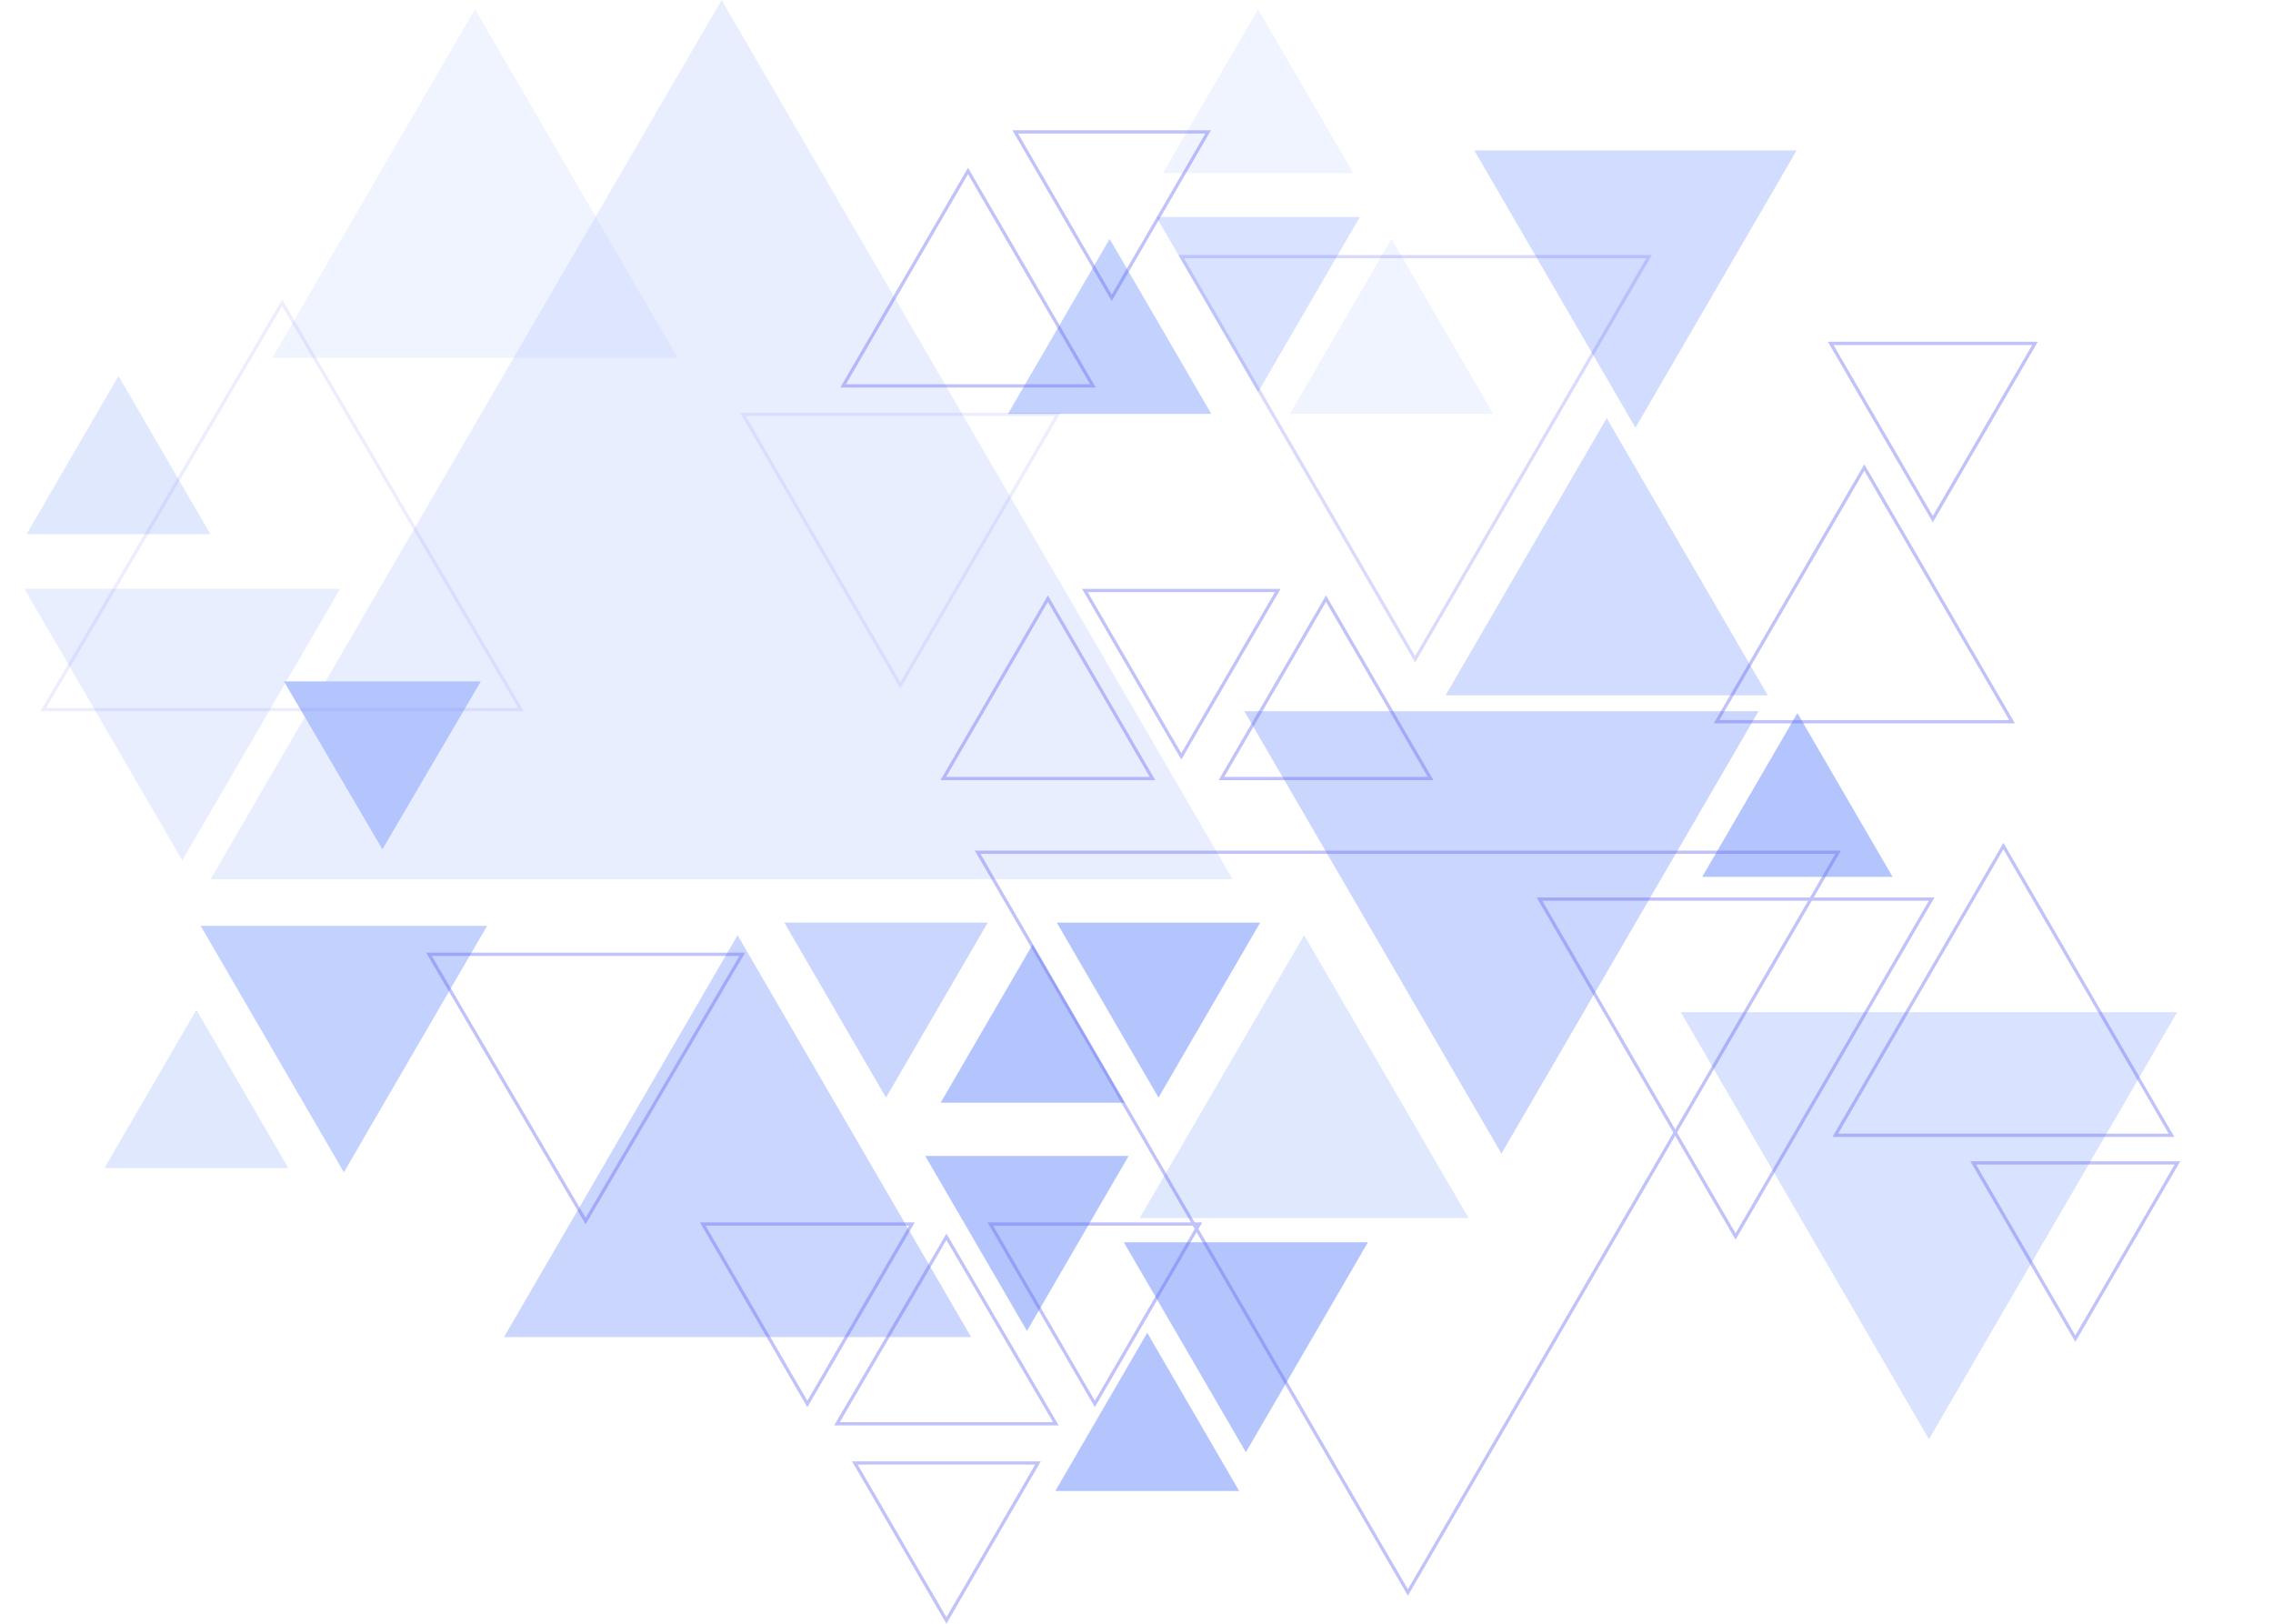 <svg width="700" height="500" viewBox="0 0 700 500" fill="none" xmlns="http://www.w3.org/2000/svg">
  <style>
    @-webkit-keyframes animate-svg-stroke-1{0%{stroke-dashoffset:475.518px;stroke-dasharray:475.518px}100%{stroke-dashoffset:0;stroke-dasharray:475.518px}}@keyframes animate-svg-stroke-1{0%{stroke-dashoffset:475.518px;stroke-dasharray:475.518px}100%{stroke-dashoffset:0;stroke-dasharray:475.518px}}@-webkit-keyframes animate-svg-fill-1{0%{fill:transparent}100%{fill:rgb(67,111,251)}}@keyframes animate-svg-fill-1{0%{fill:transparent}100%{fill:rgb(67,111,251)}}.svg-elem-1{-webkit-animation:animate-svg-stroke-1 0.2s cubic-bezier(0.165,0.84,0.44,1) 0s both,animate-svg-fill-1 0.2s cubic-bezier(0.215,0.61,0.355,1) 0s both;animation:animate-svg-stroke-1 0.2s cubic-bezier(0.165,0.84,0.44,1) 0s both,animate-svg-fill-1 0.2s cubic-bezier(0.215,0.61,0.355,1) 0s both}@-webkit-keyframes animate-svg-stroke-2{0%{stroke-dashoffset:292.703px;stroke-dasharray:292.703px}100%{stroke-dashoffset:0;stroke-dasharray:292.703px}}@keyframes animate-svg-stroke-2{0%{stroke-dashoffset:292.703px;stroke-dasharray:292.703px}100%{stroke-dashoffset:0;stroke-dasharray:292.703px}}@-webkit-keyframes animate-svg-fill-2{0%{fill:transparent}100%{fill:rgb(67,111,251)}}@keyframes animate-svg-fill-2{0%{fill:transparent}100%{fill:rgb(67,111,251)}}.svg-elem-2{-webkit-animation:animate-svg-stroke-2 0.2s cubic-bezier(0.165,0.84,0.44,1) 0.04s both,animate-svg-fill-2 0.2s cubic-bezier(0.215,0.61,0.355,1) 0.04s both;animation:animate-svg-stroke-2 0.2s cubic-bezier(0.165,0.84,0.44,1) 0.04s both,animate-svg-fill-2 0.2s cubic-bezier(0.215,0.61,0.355,1) 0.04s both}@-webkit-keyframes animate-svg-stroke-3{0%{stroke-dashoffset:265.732px;stroke-dasharray:265.732px}100%{stroke-dashoffset:0;stroke-dasharray:265.732px}}@keyframes animate-svg-stroke-3{0%{stroke-dashoffset:265.732px;stroke-dasharray:265.732px}100%{stroke-dashoffset:0;stroke-dasharray:265.732px}}@-webkit-keyframes animate-svg-fill-3{0%{fill:transparent}100%{fill:rgb(67,111,251)}}@keyframes animate-svg-fill-3{0%{fill:transparent}100%{fill:rgb(67,111,251)}}.svg-elem-3{-webkit-animation:animate-svg-stroke-3 0.2s cubic-bezier(0.165,0.84,0.44,1) 0.08s both,animate-svg-fill-3 0.2s cubic-bezier(0.215,0.61,0.355,1) 0.08s both;animation:animate-svg-stroke-3 0.2s cubic-bezier(0.165,0.84,0.44,1) 0.08s both,animate-svg-fill-3 0.2s cubic-bezier(0.215,0.61,0.355,1) 0.08s both}@-webkit-keyframes animate-svg-stroke-4{0%{stroke-dashoffset:177.32px;stroke-dasharray:177.32px}100%{stroke-dashoffset:0;stroke-dasharray:177.32px}}@keyframes animate-svg-stroke-4{0%{stroke-dashoffset:177.32px;stroke-dasharray:177.32px}100%{stroke-dashoffset:0;stroke-dasharray:177.32px}}@-webkit-keyframes animate-svg-fill-4{0%{fill:transparent}100%{fill:rgb(67,111,251)}}@keyframes animate-svg-fill-4{0%{fill:transparent}100%{fill:rgb(67,111,251)}}.svg-elem-4{-webkit-animation:animate-svg-stroke-4 0.2s cubic-bezier(0.165,0.84,0.44,1) 0.12s both,animate-svg-fill-4 0.2s cubic-bezier(0.215,0.61,0.355,1) 0.12s both;animation:animate-svg-stroke-4 0.2s cubic-bezier(0.165,0.84,0.44,1) 0.12s both,animate-svg-fill-4 0.2s cubic-bezier(0.215,0.61,0.355,1) 0.12s both}@-webkit-keyframes animate-svg-stroke-5{0%{stroke-dashoffset:177.323px;stroke-dasharray:177.323px}100%{stroke-dashoffset:0;stroke-dasharray:177.323px}}@keyframes animate-svg-stroke-5{0%{stroke-dashoffset:177.323px;stroke-dasharray:177.323px}100%{stroke-dashoffset:0;stroke-dasharray:177.323px}}@-webkit-keyframes animate-svg-fill-5{0%{fill:transparent}100%{fill:rgb(67,111,251)}}@keyframes animate-svg-fill-5{0%{fill:transparent}100%{fill:rgb(67,111,251)}}.svg-elem-5{-webkit-animation:animate-svg-stroke-5 0.2s cubic-bezier(0.165,0.84,0.44,1) 0.16s both,animate-svg-fill-5 0.2s cubic-bezier(0.215,0.61,0.355,1) 0.16s both;animation:animate-svg-stroke-5 0.2s cubic-bezier(0.165,0.84,0.44,1) 0.16s both,animate-svg-fill-5 0.2s cubic-bezier(0.215,0.61,0.355,1) 0.16s both}@-webkit-keyframes animate-svg-stroke-6{0%{stroke-dashoffset:189.307px;stroke-dasharray:189.307px}100%{stroke-dashoffset:0;stroke-dasharray:189.307px}}@keyframes animate-svg-stroke-6{0%{stroke-dashoffset:189.307px;stroke-dasharray:189.307px}100%{stroke-dashoffset:0;stroke-dasharray:189.307px}}@-webkit-keyframes animate-svg-fill-6{0%{fill:transparent}100%{fill:rgb(67,111,251)}}@keyframes animate-svg-fill-6{0%{fill:transparent}100%{fill:rgb(67,111,251)}}.svg-elem-6{-webkit-animation:animate-svg-stroke-6 0.2s cubic-bezier(0.165,0.84,0.44,1) 0.2s both,animate-svg-fill-6 0.2s cubic-bezier(0.215,0.61,0.355,1) 0.2s both;animation:animate-svg-stroke-6 0.2s cubic-bezier(0.165,0.84,0.44,1) 0.2s both,animate-svg-fill-6 0.2s cubic-bezier(0.215,0.61,0.355,1) 0.2s both}@-webkit-keyframes animate-svg-stroke-7{0%{stroke-dashoffset:189.307px;stroke-dasharray:189.307px}100%{stroke-dashoffset:0;stroke-dasharray:189.307px}}@keyframes animate-svg-stroke-7{0%{stroke-dashoffset:189.307px;stroke-dasharray:189.307px}100%{stroke-dashoffset:0;stroke-dasharray:189.307px}}@-webkit-keyframes animate-svg-fill-7{0%{fill:transparent}100%{fill:rgb(67,111,251)}}@keyframes animate-svg-fill-7{0%{fill:transparent}100%{fill:rgb(67,111,251)}}.svg-elem-7{-webkit-animation:animate-svg-stroke-7 0.2s cubic-bezier(0.165,0.84,0.44,1) 0.24s both,animate-svg-fill-7 0.2s cubic-bezier(0.215,0.61,0.355,1) 0.24s both;animation:animate-svg-stroke-7 0.2s cubic-bezier(0.165,0.84,0.44,1) 0.24s both,animate-svg-fill-7 0.2s cubic-bezier(0.215,0.61,0.355,1) 0.24s both}@-webkit-keyframes animate-svg-stroke-8{0%{stroke-dashoffset:189.309px;stroke-dasharray:189.309px}100%{stroke-dashoffset:0;stroke-dasharray:189.309px}}@keyframes animate-svg-stroke-8{0%{stroke-dashoffset:189.309px;stroke-dasharray:189.309px}100%{stroke-dashoffset:0;stroke-dasharray:189.309px}}@-webkit-keyframes animate-svg-fill-8{0%{fill:transparent}100%{fill:rgb(67,111,251)}}@keyframes animate-svg-fill-8{0%{fill:transparent}100%{fill:rgb(67,111,251)}}.svg-elem-8{-webkit-animation:animate-svg-stroke-8 0.2s cubic-bezier(0.165,0.84,0.44,1) 0.28s both,animate-svg-fill-8 0.2s cubic-bezier(0.215,0.61,0.355,1) 0.28s both;animation:animate-svg-stroke-8 0.2s cubic-bezier(0.165,0.84,0.44,1) 0.28s both,animate-svg-fill-8 0.2s cubic-bezier(0.215,0.61,0.355,1) 0.28s both}@-webkit-keyframes animate-svg-stroke-9{0%{stroke-dashoffset:189.309px;stroke-dasharray:189.309px}100%{stroke-dashoffset:0;stroke-dasharray:189.309px}}@keyframes animate-svg-stroke-9{0%{stroke-dashoffset:189.309px;stroke-dasharray:189.309px}100%{stroke-dashoffset:0;stroke-dasharray:189.309px}}@-webkit-keyframes animate-svg-fill-9{0%{fill:transparent}100%{fill:rgb(67,111,251)}}@keyframes animate-svg-fill-9{0%{fill:transparent}100%{fill:rgb(67,111,251)}}.svg-elem-9{-webkit-animation:animate-svg-stroke-9 0.2s cubic-bezier(0.165,0.84,0.44,1) 0.32s both,animate-svg-fill-9 0.2s cubic-bezier(0.215,0.61,0.355,1) 0.32s both;animation:animate-svg-stroke-9 0.2s cubic-bezier(0.165,0.84,0.44,1) 0.32s both,animate-svg-fill-9 0.2s cubic-bezier(0.215,0.61,0.355,1) 0.32s both}@-webkit-keyframes animate-svg-stroke-10{0%{stroke-dashoffset:189.308px;stroke-dasharray:189.308px}100%{stroke-dashoffset:0;stroke-dasharray:189.308px}}@keyframes animate-svg-stroke-10{0%{stroke-dashoffset:189.308px;stroke-dasharray:189.308px}100%{stroke-dashoffset:0;stroke-dasharray:189.308px}}@-webkit-keyframes animate-svg-fill-10{0%{fill:transparent}100%{fill:rgb(67,111,251)}}@keyframes animate-svg-fill-10{0%{fill:transparent}100%{fill:rgb(67,111,251)}}.svg-elem-10{-webkit-animation:animate-svg-stroke-10 0.2s cubic-bezier(0.165,0.84,0.44,1) 0.36s both,animate-svg-fill-10 0.2s cubic-bezier(0.215,0.61,0.355,1) 0.36s both;animation:animate-svg-stroke-10 0.2s cubic-bezier(0.165,0.84,0.44,1) 0.36s both,animate-svg-fill-10 0.2s cubic-bezier(0.215,0.61,0.355,1) 0.36s both}@-webkit-keyframes animate-svg-stroke-11{0%{stroke-dashoffset:189.309px;stroke-dasharray:189.309px}100%{stroke-dashoffset:0;stroke-dasharray:189.309px}}@keyframes animate-svg-stroke-11{0%{stroke-dashoffset:189.309px;stroke-dasharray:189.309px}100%{stroke-dashoffset:0;stroke-dasharray:189.309px}}@-webkit-keyframes animate-svg-fill-11{0%{fill:transparent}100%{fill:rgb(67,111,251)}}@keyframes animate-svg-fill-11{0%{fill:transparent}100%{fill:rgb(67,111,251)}}.svg-elem-11{-webkit-animation:animate-svg-stroke-11 0.2s cubic-bezier(0.165,0.84,0.44,1) 0.4s both,animate-svg-fill-11 0.2s cubic-bezier(0.215,0.61,0.355,1) 0.4s both;animation:animate-svg-stroke-11 0.2s cubic-bezier(0.165,0.84,0.44,1) 0.4s both,animate-svg-fill-11 0.2s cubic-bezier(0.215,0.61,0.355,1) 0.4s both}@-webkit-keyframes animate-svg-stroke-12{0%{stroke-dashoffset:226.771px;stroke-dasharray:226.771px}100%{stroke-dashoffset:0;stroke-dasharray:226.771px}}@keyframes animate-svg-stroke-12{0%{stroke-dashoffset:226.771px;stroke-dasharray:226.771px}100%{stroke-dashoffset:0;stroke-dasharray:226.771px}}@-webkit-keyframes animate-svg-fill-12{0%{fill:transparent}100%{fill:rgb(67,111,251)}}@keyframes animate-svg-fill-12{0%{fill:transparent}100%{fill:rgb(67,111,251)}}.svg-elem-12{-webkit-animation:animate-svg-stroke-12 0.2s cubic-bezier(0.165,0.84,0.44,1) 0.44s both,animate-svg-fill-12 0.2s cubic-bezier(0.215,0.61,0.355,1) 0.44s both;animation:animate-svg-stroke-12 0.2s cubic-bezier(0.165,0.84,0.44,1) 0.44s both,animate-svg-fill-12 0.2s cubic-bezier(0.215,0.61,0.355,1) 0.44s both}@-webkit-keyframes animate-svg-stroke-13{0%{stroke-dashoffset:298.698px;stroke-dasharray:298.698px}100%{stroke-dashoffset:0;stroke-dasharray:298.698px}}@keyframes animate-svg-stroke-13{0%{stroke-dashoffset:298.698px;stroke-dasharray:298.698px}100%{stroke-dashoffset:0;stroke-dasharray:298.698px}}@-webkit-keyframes animate-svg-fill-13{0%{fill:transparent}100%{fill:rgb(67,111,251)}}@keyframes animate-svg-fill-13{0%{fill:transparent}100%{fill:rgb(67,111,251)}}.svg-elem-13{-webkit-animation:animate-svg-stroke-13 0.2s cubic-bezier(0.165,0.84,0.44,1) 0.48s both,animate-svg-fill-13 0.2s cubic-bezier(0.215,0.61,0.355,1) 0.48s both;animation:animate-svg-stroke-13 0.2s cubic-bezier(0.165,0.84,0.44,1) 0.48s both,animate-svg-fill-13 0.2s cubic-bezier(0.215,0.61,0.355,1) 0.48s both}@-webkit-keyframes animate-svg-stroke-14{0%{stroke-dashoffset:298.698px;stroke-dasharray:298.698px}100%{stroke-dashoffset:0;stroke-dasharray:298.698px}}@keyframes animate-svg-stroke-14{0%{stroke-dashoffset:298.698px;stroke-dasharray:298.698px}100%{stroke-dashoffset:0;stroke-dasharray:298.698px}}@-webkit-keyframes animate-svg-fill-14{0%{fill:transparent}100%{fill:rgb(67,111,251)}}@keyframes animate-svg-fill-14{0%{fill:transparent}100%{fill:rgb(67,111,251)}}.svg-elem-14{-webkit-animation:animate-svg-stroke-14 0.2s cubic-bezier(0.165,0.84,0.44,1) 0.52s both,animate-svg-fill-14 0.2s cubic-bezier(0.215,0.61,0.355,1) 0.52s both;animation:animate-svg-stroke-14 0.2s cubic-bezier(0.165,0.84,0.44,1) 0.52s both,animate-svg-fill-14 0.2s cubic-bezier(0.215,0.61,0.355,1) 0.52s both}@-webkit-keyframes animate-svg-stroke-15{0%{stroke-dashoffset:375.12px;stroke-dasharray:375.12px}100%{stroke-dashoffset:0;stroke-dasharray:375.12px}}@keyframes animate-svg-stroke-15{0%{stroke-dashoffset:375.12px;stroke-dasharray:375.12px}100%{stroke-dashoffset:0;stroke-dasharray:375.12px}}@-webkit-keyframes animate-svg-fill-15{0%{fill:transparent}100%{fill:rgb(67,111,251)}}@keyframes animate-svg-fill-15{0%{fill:transparent}100%{fill:rgb(67,111,251)}}.svg-elem-15{-webkit-animation:animate-svg-stroke-15 0.2s cubic-bezier(0.165,0.84,0.44,1) 0.56s both,animate-svg-fill-15 0.2s cubic-bezier(0.215,0.61,0.355,1) 0.56s both;animation:animate-svg-stroke-15 0.2s cubic-bezier(0.165,0.84,0.44,1) 0.56s both,animate-svg-fill-15 0.2s cubic-bezier(0.215,0.61,0.355,1) 0.56s both}@-webkit-keyframes animate-svg-stroke-16{0%{stroke-dashoffset:171.327px;stroke-dasharray:171.327px}100%{stroke-dashoffset:0;stroke-dasharray:171.327px}}@keyframes animate-svg-stroke-16{0%{stroke-dashoffset:171.327px;stroke-dasharray:171.327px}100%{stroke-dashoffset:0;stroke-dasharray:171.327px}}@-webkit-keyframes animate-svg-fill-16{0%{fill:transparent}100%{fill:rgb(67,111,251)}}@keyframes animate-svg-fill-16{0%{fill:transparent}100%{fill:rgb(67,111,251)}}.svg-elem-16{-webkit-animation:animate-svg-stroke-16 0.2s cubic-bezier(0.165,0.84,0.44,1) 0.6s both,animate-svg-fill-16 0.2s cubic-bezier(0.215,0.61,0.355,1) 0.6s both;animation:animate-svg-stroke-16 0.2s cubic-bezier(0.165,0.84,0.44,1) 0.6s both,animate-svg-fill-16 0.2s cubic-bezier(0.215,0.61,0.355,1) 0.6s both}@-webkit-keyframes animate-svg-stroke-17{0%{stroke-dashoffset:171.327px;stroke-dasharray:171.327px}100%{stroke-dashoffset:0;stroke-dasharray:171.327px}}@keyframes animate-svg-stroke-17{0%{stroke-dashoffset:171.327px;stroke-dasharray:171.327px}100%{stroke-dashoffset:0;stroke-dasharray:171.327px}}@-webkit-keyframes animate-svg-fill-17{0%{fill:transparent}100%{fill:rgb(67,111,251)}}@keyframes animate-svg-fill-17{0%{fill:transparent}100%{fill:rgb(67,111,251)}}.svg-elem-17{-webkit-animation:animate-svg-stroke-17 0.2s cubic-bezier(0.165,0.84,0.44,1) 0.64s both,animate-svg-fill-17 0.2s cubic-bezier(0.215,0.61,0.355,1) 0.64s both;animation:animate-svg-stroke-17 0.2s cubic-bezier(0.165,0.84,0.44,1) 0.64s both,animate-svg-fill-17 0.2s cubic-bezier(0.215,0.61,0.355,1) 0.64s both}@-webkit-keyframes animate-svg-stroke-18{0%{stroke-dashoffset:171.327px;stroke-dasharray:171.327px}100%{stroke-dashoffset:0;stroke-dasharray:171.327px}}@keyframes animate-svg-stroke-18{0%{stroke-dashoffset:171.327px;stroke-dasharray:171.327px}100%{stroke-dashoffset:0;stroke-dasharray:171.327px}}@-webkit-keyframes animate-svg-fill-18{0%{fill:transparent}100%{fill:rgb(67,111,251)}}@keyframes animate-svg-fill-18{0%{fill:transparent}100%{fill:rgb(67,111,251)}}.svg-elem-18{-webkit-animation:animate-svg-stroke-18 0.2s cubic-bezier(0.165,0.84,0.44,1) 0.68s both,animate-svg-fill-18 0.2s cubic-bezier(0.215,0.61,0.355,1) 0.68s both;animation:animate-svg-stroke-18 0.2s cubic-bezier(0.165,0.84,0.44,1) 0.68s both,animate-svg-fill-18 0.2s cubic-bezier(0.215,0.61,0.355,1) 0.68s both}@-webkit-keyframes animate-svg-stroke-19{0%{stroke-dashoffset:171.328px;stroke-dasharray:171.328px}100%{stroke-dashoffset:0;stroke-dasharray:171.328px}}@keyframes animate-svg-stroke-19{0%{stroke-dashoffset:171.328px;stroke-dasharray:171.328px}100%{stroke-dashoffset:0;stroke-dasharray:171.328px}}@-webkit-keyframes animate-svg-fill-19{0%{fill:transparent}100%{fill:rgb(67,111,251)}}@keyframes animate-svg-fill-19{0%{fill:transparent}100%{fill:rgb(67,111,251)}}.svg-elem-19{-webkit-animation:animate-svg-stroke-19 0.2s cubic-bezier(0.165,0.84,0.44,1) 0.72s both,animate-svg-fill-19 0.2s cubic-bezier(0.215,0.61,0.355,1) 0.72s both;animation:animate-svg-stroke-19 0.2s cubic-bezier(0.165,0.84,0.44,1) 0.72s both,animate-svg-fill-19 0.2s cubic-bezier(0.215,0.61,0.355,1) 0.72s both}@-webkit-keyframes animate-svg-stroke-20{0%{stroke-dashoffset:304.69px;stroke-dasharray:304.69px}100%{stroke-dashoffset:0;stroke-dasharray:304.69px}}@keyframes animate-svg-stroke-20{0%{stroke-dashoffset:304.69px;stroke-dasharray:304.69px}100%{stroke-dashoffset:0;stroke-dasharray:304.69px}}@-webkit-keyframes animate-svg-fill-20{0%{fill:transparent}100%{fill:rgb(67,111,251)}}@keyframes animate-svg-fill-20{0%{fill:transparent}100%{fill:rgb(67,111,251)}}.svg-elem-20{-webkit-animation:animate-svg-stroke-20 0.2s cubic-bezier(0.165,0.84,0.44,1) 0.76s both,animate-svg-fill-20 0.2s cubic-bezier(0.215,0.61,0.355,1) 0.76s both;animation:animate-svg-stroke-20 0.2s cubic-bezier(0.165,0.84,0.44,1) 0.76s both,animate-svg-fill-20 0.2s cubic-bezier(0.215,0.61,0.355,1) 0.76s both}@-webkit-keyframes animate-svg-stroke-21{0%{stroke-dashoffset:432.061px;stroke-dasharray:432.061px}100%{stroke-dashoffset:0;stroke-dasharray:432.061px}}@keyframes animate-svg-stroke-21{0%{stroke-dashoffset:432.061px;stroke-dasharray:432.061px}100%{stroke-dashoffset:0;stroke-dasharray:432.061px}}@-webkit-keyframes animate-svg-fill-21{0%{fill:transparent}100%{fill:rgb(67,111,251)}}@keyframes animate-svg-fill-21{0%{fill:transparent}100%{fill:rgb(67,111,251)}}.svg-elem-21{-webkit-animation:animate-svg-stroke-21 0.2s cubic-bezier(0.165,0.84,0.44,1) 0.8s both,animate-svg-fill-21 0.2s cubic-bezier(0.215,0.61,0.355,1) 0.8s both;animation:animate-svg-stroke-21 0.2s cubic-bezier(0.165,0.84,0.44,1) 0.8s both,animate-svg-fill-21 0.2s cubic-bezier(0.215,0.61,0.355,1) 0.8s both}@-webkit-keyframes animate-svg-stroke-22{0%{stroke-dashoffset:943.041px;stroke-dasharray:943.041px}100%{stroke-dashoffset:0;stroke-dasharray:943.041px}}@keyframes animate-svg-stroke-22{0%{stroke-dashoffset:943.041px;stroke-dasharray:943.041px}100%{stroke-dashoffset:0;stroke-dasharray:943.041px}}@-webkit-keyframes animate-svg-fill-22{0%{fill:transparent}100%{fill:rgb(67,111,251)}}@keyframes animate-svg-fill-22{0%{fill:transparent}100%{fill:rgb(67,111,251)}}.svg-elem-22{-webkit-animation:animate-svg-stroke-22 0.2s cubic-bezier(0.165,0.84,0.44,1) 0.84s both,animate-svg-fill-22 0.2s cubic-bezier(0.215,0.61,0.355,1) 0.84s both;animation:animate-svg-stroke-22 0.2s cubic-bezier(0.165,0.84,0.44,1) 0.84s both,animate-svg-fill-22 0.2s cubic-bezier(0.215,0.61,0.355,1) 0.84s both}@-webkit-keyframes animate-svg-stroke-23{0%{stroke-dashoffset:459.035px;stroke-dasharray:459.035px}100%{stroke-dashoffset:0;stroke-dasharray:459.035px}}@keyframes animate-svg-stroke-23{0%{stroke-dashoffset:459.035px;stroke-dasharray:459.035px}100%{stroke-dashoffset:0;stroke-dasharray:459.035px}}@-webkit-keyframes animate-svg-fill-23{0%{fill:transparent}100%{fill:rgb(67,111,251)}}@keyframes animate-svg-fill-23{0%{fill:transparent}100%{fill:rgb(67,111,251)}}.svg-elem-23{-webkit-animation:animate-svg-stroke-23 0.2s cubic-bezier(0.165,0.84,0.44,1) 0.88s both,animate-svg-fill-23 0.2s cubic-bezier(0.215,0.61,0.355,1) 0.88s both;animation:animate-svg-stroke-23 0.2s cubic-bezier(0.165,0.84,0.44,1) 0.88s both,animate-svg-fill-23 0.2s cubic-bezier(0.215,0.61,0.355,1) 0.88s both}@-webkit-keyframes animate-svg-stroke-24{0%{stroke-dashoffset:182.571px;stroke-dasharray:182.571px}100%{stroke-dashoffset:0;stroke-dasharray:182.571px}}@keyframes animate-svg-stroke-24{0%{stroke-dashoffset:182.571px;stroke-dasharray:182.571px}100%{stroke-dashoffset:0;stroke-dasharray:182.571px}}@-webkit-keyframes animate-svg-fill-24{0%{fill:transparent}100%{fill:rgb(67,111,251)}}@keyframes animate-svg-fill-24{0%{fill:transparent}100%{fill:rgb(67,111,251)}}.svg-elem-24{-webkit-animation:animate-svg-stroke-24 0.2s cubic-bezier(0.165,0.84,0.44,1) 0.92s both,animate-svg-fill-24 0.2s cubic-bezier(0.215,0.61,0.355,1) 0.92s both;animation:animate-svg-stroke-24 0.2s cubic-bezier(0.165,0.84,0.44,1) 0.92s both,animate-svg-fill-24 0.2s cubic-bezier(0.215,0.61,0.355,1) 0.92s both}@-webkit-keyframes animate-svg-stroke-25{0%{stroke-dashoffset:194.601px;stroke-dasharray:194.601px}100%{stroke-dashoffset:0;stroke-dasharray:194.601px}}@keyframes animate-svg-stroke-25{0%{stroke-dashoffset:194.601px;stroke-dasharray:194.601px}100%{stroke-dashoffset:0;stroke-dasharray:194.601px}}.svg-elem-25{-webkit-animation:animate-svg-stroke-25 0.2s cubic-bezier(0.165,0.84,0.44,1) 0.96s both,animate-svg-fill-25 0.2s cubic-bezier(0.215,0.61,0.355,1) 0.96s both;animation:animate-svg-stroke-25 0.2s cubic-bezier(0.165,0.84,0.44,1) 0.96s both,animate-svg-fill-25 0.2s cubic-bezier(0.215,0.61,0.355,1) 0.96s both}@-webkit-keyframes animate-svg-stroke-26{0%{stroke-dashoffset:194.602px;stroke-dasharray:194.602px}100%{stroke-dashoffset:0;stroke-dasharray:194.602px}}@keyframes animate-svg-stroke-26{0%{stroke-dashoffset:194.602px;stroke-dasharray:194.602px}100%{stroke-dashoffset:0;stroke-dasharray:194.602px}}.svg-elem-26{-webkit-animation:animate-svg-stroke-26 0.2s cubic-bezier(0.165,0.84,0.44,1) 1s both,animate-svg-fill-26 0.2s cubic-bezier(0.215,0.61,0.355,1) 1s both;animation:animate-svg-stroke-26 0.2s cubic-bezier(0.165,0.84,0.44,1) 1s both,animate-svg-fill-26 0.2s cubic-bezier(0.215,0.61,0.355,1) 1s both}@-webkit-keyframes animate-svg-stroke-27{0%{stroke-dashoffset:289.016px;stroke-dasharray:289.016px}100%{stroke-dashoffset:0;stroke-dasharray:289.016px}}@keyframes animate-svg-stroke-27{0%{stroke-dashoffset:289.016px;stroke-dasharray:289.016px}100%{stroke-dashoffset:0;stroke-dasharray:289.016px}}.svg-elem-27{-webkit-animation:animate-svg-stroke-27 0.2s cubic-bezier(0.165,0.84,0.44,1) 1.04s both,animate-svg-fill-27 0.2s cubic-bezier(0.215,0.61,0.355,1) 1.04s both;animation:animate-svg-stroke-27 0.2s cubic-bezier(0.165,0.84,0.44,1) 1.04s both,animate-svg-fill-27 0.2s cubic-bezier(0.215,0.61,0.355,1) 1.04s both}@-webkit-keyframes animate-svg-stroke-28{0%{stroke-dashoffset:439.617px;stroke-dasharray:439.617px}100%{stroke-dashoffset:0;stroke-dasharray:439.617px}}@keyframes animate-svg-stroke-28{0%{stroke-dashoffset:439.617px;stroke-dasharray:439.617px}100%{stroke-dashoffset:0;stroke-dasharray:439.617px}}.svg-elem-28{-webkit-animation:animate-svg-stroke-28 0.2s cubic-bezier(0.165,0.84,0.44,1) 1.08s both,animate-svg-fill-28 0.2s cubic-bezier(0.215,0.61,0.355,1) 1.08s both;animation:animate-svg-stroke-28 0.2s cubic-bezier(0.165,0.84,0.44,1) 1.08s both,animate-svg-fill-28 0.2s cubic-bezier(0.215,0.61,0.355,1) 1.08s both}@-webkit-keyframes animate-svg-stroke-29{0%{stroke-dashoffset:170.626px;stroke-dasharray:170.626px}100%{stroke-dashoffset:0;stroke-dasharray:170.626px}}@keyframes animate-svg-stroke-29{0%{stroke-dashoffset:170.626px;stroke-dasharray:170.626px}100%{stroke-dashoffset:0;stroke-dasharray:170.626px}}.svg-elem-29{-webkit-animation:animate-svg-stroke-29 0.2s cubic-bezier(0.165,0.84,0.44,1) 1.12s both,animate-svg-fill-29 0.2s cubic-bezier(0.215,0.61,0.355,1) 1.12s both;animation:animate-svg-stroke-29 0.2s cubic-bezier(0.165,0.84,0.44,1) 1.12s both,animate-svg-fill-29 0.2s cubic-bezier(0.215,0.61,0.355,1) 1.12s both}@-webkit-keyframes animate-svg-stroke-30{0%{stroke-dashoffset:202.849px;stroke-dasharray:202.849px}100%{stroke-dashoffset:0;stroke-dasharray:202.849px}}@keyframes animate-svg-stroke-30{0%{stroke-dashoffset:202.849px;stroke-dasharray:202.849px}100%{stroke-dashoffset:0;stroke-dasharray:202.849px}}.svg-elem-30{-webkit-animation:animate-svg-stroke-30 0.2s cubic-bezier(0.165,0.84,0.44,1) 1.16s both,animate-svg-fill-30 0.2s cubic-bezier(0.215,0.61,0.355,1) 1.16s both;animation:animate-svg-stroke-30 0.2s cubic-bezier(0.165,0.84,0.44,1) 1.16s both,animate-svg-fill-30 0.2s cubic-bezier(0.215,0.61,0.355,1) 1.16s both}@-webkit-keyframes animate-svg-stroke-31{0%{stroke-dashoffset:190.107px;stroke-dasharray:190.107px}100%{stroke-dashoffset:0;stroke-dasharray:190.107px}}@keyframes animate-svg-stroke-31{0%{stroke-dashoffset:190.107px;stroke-dasharray:190.107px}100%{stroke-dashoffset:0;stroke-dasharray:190.107px}}.svg-elem-31{-webkit-animation:animate-svg-stroke-31 0.2s cubic-bezier(0.165,0.84,0.44,1) 1.2s both,animate-svg-fill-31 0.2s cubic-bezier(0.215,0.61,0.355,1) 1.2s both;animation:animate-svg-stroke-31 0.2s cubic-bezier(0.165,0.84,0.44,1) 1.2s both,animate-svg-fill-31 0.2s cubic-bezier(0.215,0.61,0.355,1) 1.2s both}@-webkit-keyframes animate-svg-stroke-32{0%{stroke-dashoffset:179.617px;stroke-dasharray:179.617px}100%{stroke-dashoffset:0;stroke-dasharray:179.617px}}@keyframes animate-svg-stroke-32{0%{stroke-dashoffset:179.617px;stroke-dasharray:179.617px}100%{stroke-dashoffset:0;stroke-dasharray:179.617px}}.svg-elem-32{-webkit-animation:animate-svg-stroke-32 0.2s cubic-bezier(0.165,0.84,0.44,1) 1.24s both,animate-svg-fill-32 0.2s cubic-bezier(0.215,0.61,0.355,1) 1.24s both;animation:animate-svg-stroke-32 0.2s cubic-bezier(0.165,0.84,0.44,1) 1.24s both,animate-svg-fill-32 0.2s cubic-bezier(0.215,0.61,0.355,1) 1.24s both}@-webkit-keyframes animate-svg-stroke-33{0%{stroke-dashoffset:179.617px;stroke-dasharray:179.617px}100%{stroke-dashoffset:0;stroke-dasharray:179.617px}}@keyframes animate-svg-stroke-33{0%{stroke-dashoffset:179.617px;stroke-dasharray:179.617px}100%{stroke-dashoffset:0;stroke-dasharray:179.617px}}.svg-elem-33{-webkit-animation:animate-svg-stroke-33 0.2s cubic-bezier(0.165,0.84,0.44,1) 1.28s both,animate-svg-fill-33 0.2s cubic-bezier(0.215,0.61,0.355,1) 1.28s both;animation:animate-svg-stroke-33 0.2s cubic-bezier(0.165,0.84,0.44,1) 1.28s both,animate-svg-fill-33 0.2s cubic-bezier(0.215,0.61,0.355,1) 1.28s both}@-webkit-keyframes animate-svg-stroke-34{0%{stroke-dashoffset:194.602px;stroke-dasharray:194.602px}100%{stroke-dashoffset:0;stroke-dasharray:194.602px}}@keyframes animate-svg-stroke-34{0%{stroke-dashoffset:194.602px;stroke-dasharray:194.602px}100%{stroke-dashoffset:0;stroke-dasharray:194.602px}}.svg-elem-34{-webkit-animation:animate-svg-stroke-34 0.2s cubic-bezier(0.165,0.84,0.44,1) 1.32s both,animate-svg-fill-34 0.2s cubic-bezier(0.215,0.61,0.355,1) 1.32s both;animation:animate-svg-stroke-34 0.2s cubic-bezier(0.165,0.84,0.44,1) 1.32s both,animate-svg-fill-34 0.2s cubic-bezier(0.215,0.61,0.355,1) 1.32s both}@-webkit-keyframes animate-svg-stroke-35{0%{stroke-dashoffset:194.604px;stroke-dasharray:194.604px}100%{stroke-dashoffset:0;stroke-dasharray:194.604px}}@keyframes animate-svg-stroke-35{0%{stroke-dashoffset:194.604px;stroke-dasharray:194.604px}100%{stroke-dashoffset:0;stroke-dasharray:194.604px}}.svg-elem-35{-webkit-animation:animate-svg-stroke-35 0.2s cubic-bezier(0.165,0.84,0.44,1) 1.36s both,animate-svg-fill-35 0.2s cubic-bezier(0.215,0.61,0.355,1) 1.36s both;animation:animate-svg-stroke-35 0.2s cubic-bezier(0.165,0.84,0.44,1) 1.36s both,animate-svg-fill-35 0.2s cubic-bezier(0.215,0.61,0.355,1) 1.36s both}@-webkit-keyframes animate-svg-stroke-36{0%{stroke-dashoffset:232.065px;stroke-dasharray:232.065px}100%{stroke-dashoffset:0;stroke-dasharray:232.065px}}@keyframes animate-svg-stroke-36{0%{stroke-dashoffset:232.065px;stroke-dasharray:232.065px}100%{stroke-dashoffset:0;stroke-dasharray:232.065px}}.svg-elem-36{-webkit-animation:animate-svg-stroke-36 0.2s cubic-bezier(0.165,0.84,0.44,1) 1.4s both,animate-svg-fill-36 0.2s cubic-bezier(0.215,0.61,0.355,1) 1.4s both;animation:animate-svg-stroke-36 0.2s cubic-bezier(0.165,0.84,0.44,1) 1.4s both,animate-svg-fill-36 0.2s cubic-bezier(0.215,0.61,0.355,1) 1.4s both}@-webkit-keyframes animate-svg-stroke-37{0%{stroke-dashoffset:292.002px;stroke-dasharray:292.002px}100%{stroke-dashoffset:0;stroke-dasharray:292.002px}}@keyframes animate-svg-stroke-37{0%{stroke-dashoffset:292.002px;stroke-dasharray:292.002px}100%{stroke-dashoffset:0;stroke-dasharray:292.002px}}.svg-elem-37{-webkit-animation:animate-svg-stroke-37 0.2s cubic-bezier(0.165,0.84,0.44,1) 1.44s both,animate-svg-fill-37 0.2s cubic-bezier(0.215,0.61,0.355,1) 1.44s both;animation:animate-svg-stroke-37 0.2s cubic-bezier(0.165,0.84,0.44,1) 1.44s both,animate-svg-fill-37 0.2s cubic-bezier(0.215,0.61,0.355,1) 1.44s both}@-webkit-keyframes animate-svg-stroke-38{0%{stroke-dashoffset:432.859px;stroke-dasharray:432.859px}100%{stroke-dashoffset:0;stroke-dasharray:432.859px}}@keyframes animate-svg-stroke-38{0%{stroke-dashoffset:432.859px;stroke-dasharray:432.859px}100%{stroke-dashoffset:0;stroke-dasharray:432.859px}}.svg-elem-38{-webkit-animation:animate-svg-stroke-38 0.2s cubic-bezier(0.165,0.84,0.44,1) 1.48s both,animate-svg-fill-38 0.2s cubic-bezier(0.215,0.61,0.355,1) 1.48s both;animation:animate-svg-stroke-38 0.2s cubic-bezier(0.165,0.84,0.44,1) 1.48s both,animate-svg-fill-38 0.2s cubic-bezier(0.215,0.61,0.355,1) 1.48s both}@-webkit-keyframes animate-svg-stroke-39{0%{stroke-dashoffset:794.333px;stroke-dasharray:794.333px}100%{stroke-dashoffset:0;stroke-dasharray:794.333px}}@keyframes animate-svg-stroke-39{0%{stroke-dashoffset:794.333px;stroke-dasharray:794.333px}100%{stroke-dashoffset:0;stroke-dasharray:794.333px}}.svg-elem-39{-webkit-animation:animate-svg-stroke-39 0.2s cubic-bezier(0.165,0.84,0.44,1) 1.52s both,animate-svg-fill-39 0.2s cubic-bezier(0.215,0.61,0.355,1) 1.52s both;animation:animate-svg-stroke-39 0.2s cubic-bezier(0.165,0.84,0.44,1) 1.52s both,animate-svg-fill-39 0.2s cubic-bezier(0.215,0.61,0.355,1) 1.52s both}@-webkit-keyframes animate-svg-stroke-40{0%{stroke-dashoffset:274.103px;stroke-dasharray:274.103px}100%{stroke-dashoffset:0;stroke-dasharray:274.103px}}@keyframes animate-svg-stroke-40{0%{stroke-dashoffset:274.103px;stroke-dasharray:274.103px}100%{stroke-dashoffset:0;stroke-dasharray:274.103px}}.svg-elem-40{-webkit-animation:animate-svg-stroke-40 0.2s cubic-bezier(0.165,0.84,0.44,1) 1.56s both,animate-svg-fill-40 0.2s cubic-bezier(0.215,0.61,0.355,1) 1.56s both;animation:animate-svg-stroke-40 0.2s cubic-bezier(0.165,0.84,0.44,1) 1.56s both,animate-svg-fill-40 0.2s cubic-bezier(0.215,0.61,0.355,1) 1.56s both}@-webkit-keyframes animate-svg-stroke-41{0%{stroke-dashoffset:311.571px;stroke-dasharray:311.571px}100%{stroke-dashoffset:0;stroke-dasharray:311.571px}}@keyframes animate-svg-stroke-41{0%{stroke-dashoffset:311.571px;stroke-dasharray:311.571px}100%{stroke-dashoffset:0;stroke-dasharray:311.571px}}.svg-elem-41{-webkit-animation:animate-svg-stroke-41 0.2s cubic-bezier(0.165,0.84,0.44,1) 1.6s both,animate-svg-fill-41 0.2s cubic-bezier(0.215,0.61,0.355,1) 1.6s both;animation:animate-svg-stroke-41 0.2s cubic-bezier(0.165,0.84,0.44,1) 1.6s both,animate-svg-fill-41 0.2s cubic-bezier(0.215,0.61,0.355,1) 1.6s both}@-webkit-keyframes animate-svg-stroke-42{0%{stroke-dashoffset:363.092px;stroke-dasharray:363.092px}100%{stroke-dashoffset:0;stroke-dasharray:363.092px}}@keyframes animate-svg-stroke-42{0%{stroke-dashoffset:363.092px;stroke-dasharray:363.092px}100%{stroke-dashoffset:0;stroke-dasharray:363.092px}}.svg-elem-42{-webkit-animation:animate-svg-stroke-42 0.2s cubic-bezier(0.165,0.84,0.44,1) 1.64s both,animate-svg-fill-42 0.2s cubic-bezier(0.215,0.61,0.355,1) 1.64s both;animation:animate-svg-stroke-42 0.2s cubic-bezier(0.165,0.84,0.44,1) 1.64s both,animate-svg-fill-42 0.2s cubic-bezier(0.215,0.61,0.355,1) 1.64s both}@-webkit-keyframes animate-svg-stroke-43{0%{stroke-dashoffset:190.107px;stroke-dasharray:190.107px}100%{stroke-dashoffset:0;stroke-dasharray:190.107px}}@keyframes animate-svg-stroke-43{0%{stroke-dashoffset:190.107px;stroke-dasharray:190.107px}100%{stroke-dashoffset:0;stroke-dasharray:190.107px}}.svg-elem-43{-webkit-animation:animate-svg-stroke-43 0.2s cubic-bezier(0.165,0.84,0.44,1) 1.68s both,animate-svg-fill-43 0.2s cubic-bezier(0.215,0.61,0.355,1) 1.68s both;animation:animate-svg-stroke-43 0.2s cubic-bezier(0.165,0.84,0.44,1) 1.68s both,animate-svg-fill-43 0.2s cubic-bezier(0.215,0.61,0.355,1) 1.68s both}
  </style>
  <g opacity="0.4">
    <path opacity="0.7" d="M462.389 355.232L383.203 219.002L541.576 219.002L462.389 355.232Z" fill="#436FFB" class="svg-elem-1"></path>
    <path opacity="0.3" d="M56.135 264.947L7.521 181.313L104.75 181.313L56.135 264.947Z" fill="#436FFB" class="svg-elem-2"></path>
    <path opacity="0.8" d="M105.905 360.98L61.801 285.105L150.009 285.105L105.905 360.98Z" fill="#436FFB" class="svg-elem-3"></path>
    <path d="M553.533 219.577L582.852 270.016H524.214L553.533 219.577Z" fill="#436FFB" class="svg-elem-4"></path>
    <path opacity="0.2" d="M387.446 2.874L416.766 53.313L358.127 53.313L387.446 2.874Z" fill="#436FFB" class="svg-elem-5"></path>
    <path opacity="0.2" d="M428.532 73.575L459.856 127.463H397.209L428.532 73.575Z" fill="#436FFB" class="svg-elem-6"></path>
    <path opacity="0.8" d="M341.728 73.575L373.051 127.463H310.404L341.728 73.575Z" fill="#436FFB" class="svg-elem-7"></path>
    <path opacity="0.5" d="M387.445 120.709L356.121 66.821L418.769 66.821L387.445 120.709Z" fill="#436FFB" class="svg-elem-8"></path>
    <path d="M356.771 337.987L325.447 284.099L388.095 284.099L356.771 337.987Z" fill="#436FFB" class="svg-elem-9"></path>
    <path opacity="0.7" d="M272.861 337.987L241.537 284.099L304.184 284.099L272.861 337.987Z" fill="#436FFB" class="svg-elem-10"></path>
    <path d="M316.26 409.839L284.936 355.951L347.584 355.951L316.26 409.839Z" fill="#436FFB" class="svg-elem-11"></path>
    <path d="M383.684 447.201L346.095 382.535L421.272 382.535L383.684 447.201Z" fill="#436FFB" class="svg-elem-12"></path>
    <path opacity="0.6" d="M494.798 128.757L544.415 214.116H445.181L494.798 128.757Z" fill="#436FFB" class="svg-elem-13"></path>
    <path opacity="0.6" d="M503.664 131.698L454.047 46.339L553.281 46.339L503.664 131.698Z" fill="#436FFB" class="svg-elem-14"></path>
    <path opacity="0.2" d="M146.289 2.823L208.686 110.169L83.892 110.169L146.289 2.823Z" fill="#436FFB" class="svg-elem-15"></path>
    <path opacity="0.4" d="M36.489 115.782L64.805 164.497H8.172L36.489 115.782Z" fill="#436FFB" class="svg-elem-16"></path>
    <path opacity="0.4" d="M60.477 310.972L88.793 359.687H32.16L60.477 310.972Z" fill="#436FFB" class="svg-elem-17"></path>
    <path d="M353.304 410.413L381.621 459.128H324.988L353.304 410.413Z" fill="#436FFB" class="svg-elem-18"></path>
    <path d="M317.998 290.854L346.315 339.569H289.681L317.998 290.854Z" fill="#436FFB" class="svg-elem-19"></path>
    <path opacity="0.4" d="M401.624 287.979L452.243 375.062H351.005L401.624 287.979Z" fill="#436FFB" class="svg-elem-20"></path>
    <path opacity="0.7" d="M227.142 287.979L299.061 411.707H155.223L227.142 287.979Z" fill="#436FFB" class="svg-elem-21"></path>
    <path opacity="0.3" d="M222.222 0L379.593 270.735L64.852 270.735L222.222 0Z" fill="#436FFB" class="svg-elem-22"></path>
    <path opacity="0.5" d="M594.047 443.177L517.617 311.689L670.477 311.689L594.047 443.177Z" fill="#436FFB" class="svg-elem-23"></path>
    <path d="M117.766 261.538L87.444 209.805L148.087 209.805L117.766 261.538Z" fill="#436FFB" class="svg-elem-24"></path>
  </g>
  <g opacity="0.4">
    <path d="M369.386 376.916L337.178 432.327L304.969 376.916L369.386 376.916Z" stroke="#6366F1" class="svg-elem-25"></path>
    <path d="M280.846 376.916L248.637 432.327L216.428 376.916L280.846 376.916Z" stroke="#6366F1" class="svg-elem-26"></path>
    <path d="M228.594 293.856L180.352 376.003L132.109 293.856L228.594 293.856Z" stroke="#6366F1" class="svg-elem-27"></path>
    <path opacity="0.3" d="M13.335 218.495L86.887 93.237L160.439 218.495H13.335Z" stroke="#6366F1" class="svg-elem-28"></path>
    <path d="M319.663 450.492L291.464 499.005L263.264 450.492L319.663 450.492Z" stroke="#6366F1" class="svg-elem-29"></path>
    <path d="M257.755 438.427L291.464 380.855L325.174 438.427H257.755Z" stroke="#6366F1" class="svg-elem-30"></path>
    <path d="M626.7 105.742L595.243 159.86L563.786 105.742L626.7 105.742Z" stroke="#6366F1" class="svg-elem-31"></path>
    <path d="M393.504 181.822L363.801 232.922L334.098 181.822L393.504 181.822Z" stroke="#6366F1" class="svg-elem-32"></path>
    <path d="M372.066 40.623L342.363 91.723L312.66 40.623L372.066 40.623Z" stroke="#6366F1" class="svg-elem-33"></path>
    <path d="M376.154 239.739L408.363 184.327L440.571 239.739H376.154Z" stroke="#6366F1" class="svg-elem-34"></path>
    <path d="M290.504 239.739L322.713 184.327L354.922 239.739H290.504Z" stroke="#6366F1" class="svg-elem-35"></path>
    <path d="M259.643 118.833L298.117 52.644L336.591 118.833L259.643 118.833Z" stroke="#6366F1" class="svg-elem-36"></path>
    <path opacity="0.3" d="M325.778 127.594L277.281 211.027L228.784 127.594L325.778 127.594Z" stroke="#6366F1" class="svg-elem-37"></path>
    <path opacity="0.6" d="M507.856 79.029L435.804 202.986L363.751 79.029L507.856 79.029Z" stroke="#6366F1" class="svg-elem-38"></path>
    <path d="M566.082 262.422L433.58 490.374L301.078 262.422L566.082 262.422Z" stroke="#6366F1" class="svg-elem-39"></path>
    <path d="M619.654 222.245L528.646 222.245L574.15 143.962L619.654 222.245Z" stroke="#6366F1" class="svg-elem-40"></path>
    <path d="M668.742 349.593L565.203 349.593L616.972 260.53L668.742 349.593Z" stroke="#6366F1" class="svg-elem-41"></path>
    <path d="M474.109 276.869L594.88 276.869L534.495 380.754L474.109 276.869Z" stroke="#6366F1" class="svg-elem-42"></path>
    <path d="M670.584 358.091L639.127 412.209L607.67 358.091L670.584 358.091Z" stroke="#6366F1" class="svg-elem-43"></path>
  </g>
</svg>
